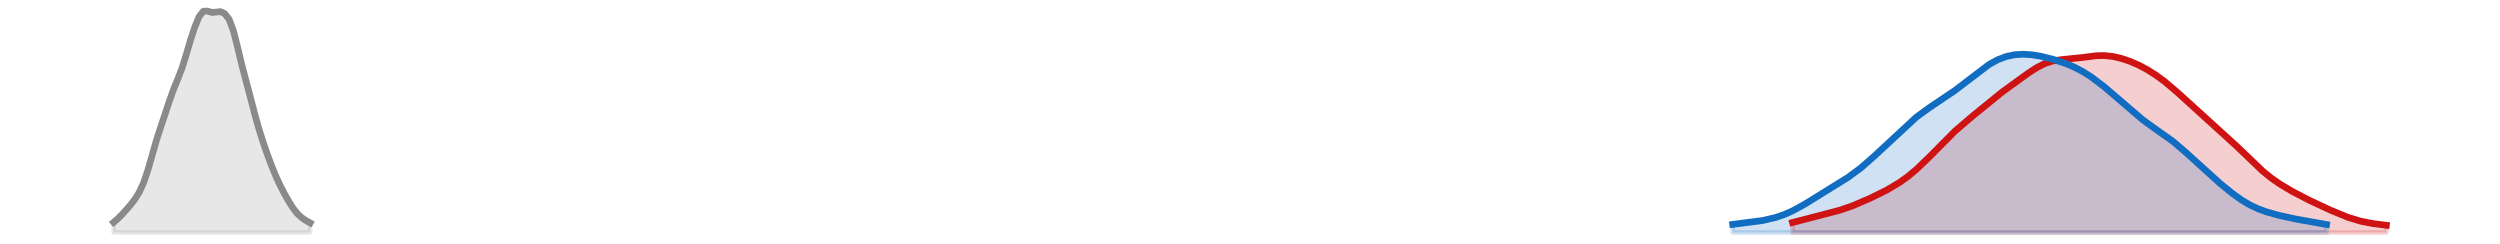 <?xml version="1.0" encoding="utf-8" standalone="no"?>
<!DOCTYPE svg PUBLIC "-//W3C//DTD SVG 1.1//EN"
  "http://www.w3.org/Graphics/SVG/1.1/DTD/svg11.dtd">
<svg xmlns:xlink="http://www.w3.org/1999/xlink" width="558pt" height="54.36pt" viewBox="0 0 558 54.36" xmlns="http://www.w3.org/2000/svg" version="1.1">
 <defs>
  <style type="text/css">*{stroke-linejoin: round; stroke-linecap: butt}</style>
 </defs>
 <g id="figure_1">
  <g id="patch_1">
   <path d="M 0 54.36 
L 558 54.36 
L 558 0 
L 0 0 
L 0 54.36 
z
" style="fill: none; opacity: 0"/>
  </g>
  <g id="axes_1">
   <g id="PolyCollection_1">
    <defs>
     <path id="mf5bae15318" d="M 400.097 -2.471 
L 400.097 -4.696 
L 401.051 -4.937 
L 402.004 -5.184 
L 402.958 -5.435 
L 403.911 -5.686 
L 404.865 -5.934 
L 405.818 -6.176 
L 406.772 -6.415 
L 407.725 -6.654 
L 408.679 -6.898 
L 409.632 -7.153 
L 410.586 -7.428 
L 411.539 -7.727 
L 412.493 -8.053 
L 413.446 -8.407 
L 414.4 -8.787 
L 415.353 -9.189 
L 416.307 -9.607 
L 417.26 -10.039 
L 418.214 -10.483 
L 419.167 -10.939 
L 420.121 -11.413 
L 421.075 -11.909 
L 422.028 -12.435 
L 422.982 -12.999 
L 423.935 -13.607 
L 424.889 -14.264 
L 425.842 -14.974 
L 426.796 -15.739 
L 427.749 -16.558 
L 428.703 -17.43 
L 429.656 -18.35 
L 430.61 -19.309 
L 431.563 -20.295 
L 432.517 -21.293 
L 433.47 -22.284 
L 434.424 -23.253 
L 435.377 -24.187 
L 436.331 -25.08 
L 437.284 -25.934 
L 438.238 -26.755 
L 439.191 -27.555 
L 440.145 -28.346 
L 441.098 -29.136 
L 442.052 -29.93 
L 443.005 -30.725 
L 443.959 -31.514 
L 444.913 -32.29 
L 445.866 -33.045 
L 446.82 -33.776 
L 447.773 -34.486 
L 448.727 -35.182 
L 449.68 -35.871 
L 450.634 -36.558 
L 451.587 -37.244 
L 452.541 -37.92 
L 453.494 -38.572 
L 454.448 -39.178 
L 455.401 -39.716 
L 456.355 -40.167 
L 457.308 -40.52 
L 458.262 -40.775 
L 459.215 -40.946 
L 460.169 -41.055 
L 461.122 -41.132 
L 462.076 -41.205 
L 463.029 -41.293 
L 463.983 -41.406 
L 464.936 -41.541 
L 465.89 -41.685 
L 466.843 -41.817 
L 467.797 -41.917 
L 468.751 -41.969 
L 469.704 -41.96 
L 470.658 -41.887 
L 471.611 -41.751 
L 472.565 -41.556 
L 473.518 -41.308 
L 474.472 -41.009 
L 475.425 -40.664 
L 476.379 -40.274 
L 477.332 -39.838 
L 478.286 -39.356 
L 479.239 -38.828 
L 480.193 -38.251 
L 481.146 -37.627 
L 482.1 -36.955 
L 483.053 -36.236 
L 484.007 -35.471 
L 484.96 -34.664 
L 485.914 -33.818 
L 486.867 -32.941 
L 487.821 -32.043 
L 488.774 -31.137 
L 489.728 -30.235 
L 490.681 -29.347 
L 491.635 -28.479 
L 492.589 -27.633 
L 493.542 -26.804 
L 494.496 -25.984 
L 495.449 -25.162 
L 496.403 -24.328 
L 497.356 -23.474 
L 498.31 -22.595 
L 499.263 -21.692 
L 500.217 -20.767 
L 501.17 -19.83 
L 502.124 -18.892 
L 503.077 -17.967 
L 504.031 -17.071 
L 504.984 -16.215 
L 505.938 -15.411 
L 506.891 -14.662 
L 507.845 -13.969 
L 508.798 -13.327 
L 509.752 -12.728 
L 510.705 -12.163 
L 511.659 -11.624 
L 512.612 -11.105 
L 513.566 -10.602 
L 514.519 -10.113 
L 515.473 -9.638 
L 516.427 -9.176 
L 517.38 -8.725 
L 518.334 -8.282 
L 519.287 -7.848 
L 520.241 -7.42 
L 521.194 -7.002 
L 522.148 -6.597 
L 523.101 -6.212 
L 524.055 -5.852 
L 525.008 -5.524 
L 525.962 -5.234 
L 526.915 -4.983 
L 527.869 -4.769 
L 528.822 -4.59 
L 529.776 -4.437 
L 530.729 -4.306 
L 531.683 -4.187 
L 532.636 -4.076 
L 532.636 -2.471 
L 532.636 -2.471 
L 531.683 -2.471 
L 530.729 -2.471 
L 529.776 -2.471 
L 528.822 -2.471 
L 527.869 -2.471 
L 526.915 -2.471 
L 525.962 -2.471 
L 525.008 -2.471 
L 524.055 -2.471 
L 523.101 -2.471 
L 522.148 -2.471 
L 521.194 -2.471 
L 520.241 -2.471 
L 519.287 -2.471 
L 518.334 -2.471 
L 517.38 -2.471 
L 516.427 -2.471 
L 515.473 -2.471 
L 514.519 -2.471 
L 513.566 -2.471 
L 512.612 -2.471 
L 511.659 -2.471 
L 510.705 -2.471 
L 509.752 -2.471 
L 508.798 -2.471 
L 507.845 -2.471 
L 506.891 -2.471 
L 505.938 -2.471 
L 504.984 -2.471 
L 504.031 -2.471 
L 503.077 -2.471 
L 502.124 -2.471 
L 501.17 -2.471 
L 500.217 -2.471 
L 499.263 -2.471 
L 498.31 -2.471 
L 497.356 -2.471 
L 496.403 -2.471 
L 495.449 -2.471 
L 494.496 -2.471 
L 493.542 -2.471 
L 492.589 -2.471 
L 491.635 -2.471 
L 490.681 -2.471 
L 489.728 -2.471 
L 488.774 -2.471 
L 487.821 -2.471 
L 486.867 -2.471 
L 485.914 -2.471 
L 484.96 -2.471 
L 484.007 -2.471 
L 483.053 -2.471 
L 482.1 -2.471 
L 481.146 -2.471 
L 480.193 -2.471 
L 479.239 -2.471 
L 478.286 -2.471 
L 477.332 -2.471 
L 476.379 -2.471 
L 475.425 -2.471 
L 474.472 -2.471 
L 473.518 -2.471 
L 472.565 -2.471 
L 471.611 -2.471 
L 470.658 -2.471 
L 469.704 -2.471 
L 468.751 -2.471 
L 467.797 -2.471 
L 466.843 -2.471 
L 465.89 -2.471 
L 464.936 -2.471 
L 463.983 -2.471 
L 463.029 -2.471 
L 462.076 -2.471 
L 461.122 -2.471 
L 460.169 -2.471 
L 459.215 -2.471 
L 458.262 -2.471 
L 457.308 -2.471 
L 456.355 -2.471 
L 455.401 -2.471 
L 454.448 -2.471 
L 453.494 -2.471 
L 452.541 -2.471 
L 451.587 -2.471 
L 450.634 -2.471 
L 449.68 -2.471 
L 448.727 -2.471 
L 447.773 -2.471 
L 446.82 -2.471 
L 445.866 -2.471 
L 444.913 -2.471 
L 443.959 -2.471 
L 443.005 -2.471 
L 442.052 -2.471 
L 441.098 -2.471 
L 440.145 -2.471 
L 439.191 -2.471 
L 438.238 -2.471 
L 437.284 -2.471 
L 436.331 -2.471 
L 435.377 -2.471 
L 434.424 -2.471 
L 433.47 -2.471 
L 432.517 -2.471 
L 431.563 -2.471 
L 430.61 -2.471 
L 429.656 -2.471 
L 428.703 -2.471 
L 427.749 -2.471 
L 426.796 -2.471 
L 425.842 -2.471 
L 424.889 -2.471 
L 423.935 -2.471 
L 422.982 -2.471 
L 422.028 -2.471 
L 421.075 -2.471 
L 420.121 -2.471 
L 419.167 -2.471 
L 418.214 -2.471 
L 417.26 -2.471 
L 416.307 -2.471 
L 415.353 -2.471 
L 414.4 -2.471 
L 413.446 -2.471 
L 412.493 -2.471 
L 411.539 -2.471 
L 410.586 -2.471 
L 409.632 -2.471 
L 408.679 -2.471 
L 407.725 -2.471 
L 406.772 -2.471 
L 405.818 -2.471 
L 404.865 -2.471 
L 403.911 -2.471 
L 402.958 -2.471 
L 402.004 -2.471 
L 401.051 -2.471 
L 400.097 -2.471 
z
" style="stroke: #cf1313; stroke-opacity: 0.2"/>
    </defs>
    <g clip-path="url(#peaf0fc530c)">
     <use xlink:href="#mf5bae15318" x="0" y="54.36" style="fill: #cf1313; fill-opacity: 0.2; stroke: #cf1313; stroke-opacity: 0.2"/>
    </g>
   </g>
   <g id="PolyCollection_2">
    <defs>
     <path id="m8c953f4b3a" d="M 386.748 -2.471 
L 386.748 -4.277 
L 387.701 -4.394 
L 388.655 -4.505 
L 389.608 -4.613 
L 390.562 -4.725 
L 391.515 -4.846 
L 392.469 -4.982 
L 393.422 -5.141 
L 394.376 -5.329 
L 395.329 -5.549 
L 396.283 -5.807 
L 397.236 -6.108 
L 398.19 -6.453 
L 399.144 -6.847 
L 400.097 -7.289 
L 401.051 -7.777 
L 402.004 -8.306 
L 402.958 -8.867 
L 403.911 -9.451 
L 404.865 -10.047 
L 405.818 -10.645 
L 406.772 -11.238 
L 407.725 -11.823 
L 408.679 -12.401 
L 409.632 -12.977 
L 410.586 -13.56 
L 411.539 -14.158 
L 412.493 -14.783 
L 413.446 -15.443 
L 414.4 -16.145 
L 415.353 -16.894 
L 416.307 -17.689 
L 417.26 -18.526 
L 418.214 -19.397 
L 419.167 -20.292 
L 420.121 -21.202 
L 421.075 -22.119 
L 422.028 -23.037 
L 422.982 -23.951 
L 423.935 -24.856 
L 424.889 -25.746 
L 425.842 -26.612 
L 426.796 -27.444 
L 427.749 -28.233 
L 428.703 -28.972 
L 429.656 -29.663 
L 430.61 -30.313 
L 431.563 -30.935 
L 432.517 -31.547 
L 433.47 -32.164 
L 434.424 -32.8 
L 435.377 -33.466 
L 436.331 -34.163 
L 437.284 -34.891 
L 438.238 -35.643 
L 439.191 -36.409 
L 440.145 -37.177 
L 441.098 -37.932 
L 442.052 -38.659 
L 443.005 -39.342 
L 443.959 -39.97 
L 444.913 -40.53 
L 445.866 -41.015 
L 446.82 -41.421 
L 447.773 -41.744 
L 448.727 -41.985 
L 449.68 -42.147 
L 450.634 -42.236 
L 451.587 -42.258 
L 452.541 -42.221 
L 453.494 -42.132 
L 454.448 -41.999 
L 455.401 -41.826 
L 456.355 -41.619 
L 457.308 -41.381 
L 458.262 -41.115 
L 459.215 -40.823 
L 460.169 -40.505 
L 461.122 -40.158 
L 462.076 -39.776 
L 463.029 -39.352 
L 463.983 -38.879 
L 464.936 -38.352 
L 465.89 -37.769 
L 466.843 -37.131 
L 467.797 -36.446 
L 468.751 -35.718 
L 469.704 -34.957 
L 470.658 -34.168 
L 471.611 -33.357 
L 472.565 -32.529 
L 473.518 -31.688 
L 474.472 -30.842 
L 475.425 -29.999 
L 476.379 -29.17 
L 477.332 -28.367 
L 478.286 -27.599 
L 479.239 -26.873 
L 480.193 -26.187 
L 481.146 -25.532 
L 482.1 -24.89 
L 483.053 -24.24 
L 484.007 -23.563 
L 484.96 -22.842 
L 485.914 -22.07 
L 486.867 -21.251 
L 487.821 -20.393 
L 488.774 -19.512 
L 489.728 -18.621 
L 490.681 -17.733 
L 491.635 -16.854 
L 492.589 -15.99 
L 493.542 -15.14 
L 494.496 -14.304 
L 495.449 -13.485 
L 496.403 -12.683 
L 497.356 -11.906 
L 498.31 -11.16 
L 499.263 -10.454 
L 500.217 -9.795 
L 501.17 -9.192 
L 502.124 -8.649 
L 503.077 -8.167 
L 504.031 -7.745 
L 504.984 -7.376 
L 505.938 -7.053 
L 506.891 -6.765 
L 507.845 -6.504 
L 508.798 -6.263 
L 509.752 -6.037 
L 510.705 -5.824 
L 511.659 -5.622 
L 512.612 -5.431 
L 513.566 -5.251 
L 514.519 -5.079 
L 515.473 -4.912 
L 516.427 -4.747 
L 517.38 -4.581 
L 518.334 -4.414 
L 519.287 -4.247 
L 519.287 -2.471 
L 519.287 -2.471 
L 518.334 -2.471 
L 517.38 -2.471 
L 516.427 -2.471 
L 515.473 -2.471 
L 514.519 -2.471 
L 513.566 -2.471 
L 512.612 -2.471 
L 511.659 -2.471 
L 510.705 -2.471 
L 509.752 -2.471 
L 508.798 -2.471 
L 507.845 -2.471 
L 506.891 -2.471 
L 505.938 -2.471 
L 504.984 -2.471 
L 504.031 -2.471 
L 503.077 -2.471 
L 502.124 -2.471 
L 501.17 -2.471 
L 500.217 -2.471 
L 499.263 -2.471 
L 498.31 -2.471 
L 497.356 -2.471 
L 496.403 -2.471 
L 495.449 -2.471 
L 494.496 -2.471 
L 493.542 -2.471 
L 492.589 -2.471 
L 491.635 -2.471 
L 490.681 -2.471 
L 489.728 -2.471 
L 488.774 -2.471 
L 487.821 -2.471 
L 486.867 -2.471 
L 485.914 -2.471 
L 484.96 -2.471 
L 484.007 -2.471 
L 483.053 -2.471 
L 482.1 -2.471 
L 481.146 -2.471 
L 480.193 -2.471 
L 479.239 -2.471 
L 478.286 -2.471 
L 477.332 -2.471 
L 476.379 -2.471 
L 475.425 -2.471 
L 474.472 -2.471 
L 473.518 -2.471 
L 472.565 -2.471 
L 471.611 -2.471 
L 470.658 -2.471 
L 469.704 -2.471 
L 468.751 -2.471 
L 467.797 -2.471 
L 466.843 -2.471 
L 465.89 -2.471 
L 464.936 -2.471 
L 463.983 -2.471 
L 463.029 -2.471 
L 462.076 -2.471 
L 461.122 -2.471 
L 460.169 -2.471 
L 459.215 -2.471 
L 458.262 -2.471 
L 457.308 -2.471 
L 456.355 -2.471 
L 455.401 -2.471 
L 454.448 -2.471 
L 453.494 -2.471 
L 452.541 -2.471 
L 451.587 -2.471 
L 450.634 -2.471 
L 449.68 -2.471 
L 448.727 -2.471 
L 447.773 -2.471 
L 446.82 -2.471 
L 445.866 -2.471 
L 444.913 -2.471 
L 443.959 -2.471 
L 443.005 -2.471 
L 442.052 -2.471 
L 441.098 -2.471 
L 440.145 -2.471 
L 439.191 -2.471 
L 438.238 -2.471 
L 437.284 -2.471 
L 436.331 -2.471 
L 435.377 -2.471 
L 434.424 -2.471 
L 433.47 -2.471 
L 432.517 -2.471 
L 431.563 -2.471 
L 430.61 -2.471 
L 429.656 -2.471 
L 428.703 -2.471 
L 427.749 -2.471 
L 426.796 -2.471 
L 425.842 -2.471 
L 424.889 -2.471 
L 423.935 -2.471 
L 422.982 -2.471 
L 422.028 -2.471 
L 421.075 -2.471 
L 420.121 -2.471 
L 419.167 -2.471 
L 418.214 -2.471 
L 417.26 -2.471 
L 416.307 -2.471 
L 415.353 -2.471 
L 414.4 -2.471 
L 413.446 -2.471 
L 412.493 -2.471 
L 411.539 -2.471 
L 410.586 -2.471 
L 409.632 -2.471 
L 408.679 -2.471 
L 407.725 -2.471 
L 406.772 -2.471 
L 405.818 -2.471 
L 404.865 -2.471 
L 403.911 -2.471 
L 402.958 -2.471 
L 402.004 -2.471 
L 401.051 -2.471 
L 400.097 -2.471 
L 399.144 -2.471 
L 398.19 -2.471 
L 397.236 -2.471 
L 396.283 -2.471 
L 395.329 -2.471 
L 394.376 -2.471 
L 393.422 -2.471 
L 392.469 -2.471 
L 391.515 -2.471 
L 390.562 -2.471 
L 389.608 -2.471 
L 388.655 -2.471 
L 387.701 -2.471 
L 386.748 -2.471 
z
" style="stroke: #116dc2; stroke-opacity: 0.2"/>
    </defs>
    <g clip-path="url(#peaf0fc530c)">
     <use xlink:href="#m8c953f4b3a" x="0" y="54.36" style="fill: #116dc2; fill-opacity: 0.2; stroke: #116dc2; stroke-opacity: 0.2"/>
    </g>
   </g>
   <g id="PolyCollection_3">
    <defs>
     <path id="m10efd05872" d="M 25.364 -2.471 
L 25.364 -4.737 
L 26.317 -5.559 
L 27.271 -6.526 
L 28.224 -7.577 
L 29.178 -8.683 
L 30.131 -9.929 
L 31.085 -11.476 
L 32.038 -13.546 
L 32.992 -16.327 
L 33.945 -19.658 
L 34.899 -22.984 
L 35.852 -25.952 
L 36.806 -28.782 
L 37.759 -31.676 
L 38.713 -34.35 
L 39.666 -36.668 
L 40.62 -39.146 
L 41.573 -42.187 
L 42.527 -45.427 
L 43.481 -48.333 
L 44.434 -50.626 
L 45.388 -51.858 
L 46.341 -51.889 
L 47.295 -51.58 
L 48.248 -51.657 
L 49.202 -51.765 
L 50.155 -51.328 
L 51.109 -50.088 
L 52.062 -47.619 
L 53.016 -43.882 
L 53.969 -39.873 
L 54.923 -36.259 
L 55.876 -32.694 
L 56.83 -29.015 
L 57.783 -25.591 
L 58.737 -22.585 
L 59.69 -19.846 
L 60.644 -17.298 
L 61.597 -14.97 
L 62.551 -12.91 
L 63.504 -11.086 
L 64.458 -9.402 
L 65.411 -7.896 
L 66.365 -6.693 
L 67.319 -5.8 
L 68.272 -5.133 
L 69.226 -4.612 
L 69.226 -2.471 
L 69.226 -2.471 
L 68.272 -2.471 
L 67.319 -2.471 
L 66.365 -2.471 
L 65.411 -2.471 
L 64.458 -2.471 
L 63.504 -2.471 
L 62.551 -2.471 
L 61.597 -2.471 
L 60.644 -2.471 
L 59.69 -2.471 
L 58.737 -2.471 
L 57.783 -2.471 
L 56.83 -2.471 
L 55.876 -2.471 
L 54.923 -2.471 
L 53.969 -2.471 
L 53.016 -2.471 
L 52.062 -2.471 
L 51.109 -2.471 
L 50.155 -2.471 
L 49.202 -2.471 
L 48.248 -2.471 
L 47.295 -2.471 
L 46.341 -2.471 
L 45.388 -2.471 
L 44.434 -2.471 
L 43.481 -2.471 
L 42.527 -2.471 
L 41.573 -2.471 
L 40.62 -2.471 
L 39.666 -2.471 
L 38.713 -2.471 
L 37.759 -2.471 
L 36.806 -2.471 
L 35.852 -2.471 
L 34.899 -2.471 
L 33.945 -2.471 
L 32.992 -2.471 
L 32.038 -2.471 
L 31.085 -2.471 
L 30.131 -2.471 
L 29.178 -2.471 
L 28.224 -2.471 
L 27.271 -2.471 
L 26.317 -2.471 
L 25.364 -2.471 
z
" style="stroke: #8a8a8a; stroke-opacity: 0.2"/>
    </defs>
    <g clip-path="url(#peaf0fc530c)">
     <use xlink:href="#m10efd05872" x="0" y="54.36" style="fill: #8a8a8a; fill-opacity: 0.2; stroke: #8a8a8a; stroke-opacity: 0.2"/>
    </g>
   </g>
   <g id="line2d_1">
    <path d="M 400.097 49.664 
L 410.586 46.932 
L 413.446 45.953 
L 417.26 44.321 
L 421.075 42.451 
L 423.935 40.753 
L 425.842 39.386 
L 427.749 37.802 
L 430.61 35.051 
L 436.331 29.28 
L 440.145 26.014 
L 446.82 20.584 
L 452.541 16.44 
L 454.448 15.182 
L 456.355 14.193 
L 458.262 13.585 
L 460.169 13.305 
L 464.936 12.819 
L 467.797 12.443 
L 469.704 12.4 
L 471.611 12.609 
L 473.518 13.052 
L 475.425 13.696 
L 477.332 14.522 
L 479.239 15.532 
L 481.146 16.733 
L 483.053 18.124 
L 485.914 20.542 
L 495.449 29.198 
L 499.263 32.668 
L 504.984 38.145 
L 506.891 39.698 
L 508.798 41.033 
L 511.659 42.736 
L 515.473 44.722 
L 520.241 46.94 
L 524.055 48.508 
L 526.915 49.377 
L 529.776 49.923 
L 532.636 50.284 
L 532.636 50.284 
" clip-path="url(#peaf0fc530c)" style="fill: none; stroke: #cf1313; stroke-width: 1.5; stroke-linecap: square"/>
   </g>
   <g id="line2d_2">
    <path d="M 386.748 50.083 
L 393.422 49.219 
L 396.283 48.553 
L 398.19 47.907 
L 400.097 47.071 
L 402.958 45.493 
L 412.493 39.577 
L 415.353 37.466 
L 418.214 34.963 
L 427.749 26.127 
L 430.61 24.047 
L 436.331 20.197 
L 443.959 14.39 
L 445.866 13.345 
L 447.773 12.616 
L 449.68 12.213 
L 451.587 12.102 
L 453.494 12.228 
L 455.401 12.534 
L 458.262 13.245 
L 461.122 14.202 
L 463.029 15.008 
L 464.936 16.008 
L 466.843 17.229 
L 469.704 19.403 
L 473.518 22.672 
L 478.286 26.761 
L 481.146 28.828 
L 484.96 31.518 
L 487.821 33.967 
L 495.449 40.875 
L 498.31 43.2 
L 500.217 44.565 
L 502.124 45.711 
L 504.031 46.615 
L 505.938 47.307 
L 508.798 48.097 
L 512.612 48.929 
L 519.287 50.113 
L 519.287 50.113 
" clip-path="url(#peaf0fc530c)" style="fill: none; stroke: #116dc2; stroke-width: 1.5; stroke-linecap: square"/>
   </g>
   <g id="line2d_3">
    <path d="M 25.364 49.623 
L 26.317 48.801 
L 27.271 47.834 
L 28.224 46.783 
L 29.178 45.677 
L 30.131 44.431 
L 31.085 42.884 
L 32.038 40.814 
L 32.992 38.033 
L 33.945 34.702 
L 34.899 31.376 
L 35.852 28.408 
L 36.806 25.578 
L 37.759 22.684 
L 38.713 20.01 
L 39.666 17.692 
L 40.62 15.214 
L 41.573 12.173 
L 42.527 8.933 
L 43.481 6.027 
L 44.434 3.734 
L 45.388 2.502 
L 46.341 2.471 
L 47.295 2.78 
L 48.248 2.703 
L 49.202 2.595 
L 50.155 3.032 
L 51.109 4.272 
L 52.062 6.741 
L 53.016 10.478 
L 53.969 14.487 
L 54.923 18.101 
L 55.876 21.666 
L 56.83 25.345 
L 57.783 28.769 
L 58.737 31.775 
L 59.69 34.514 
L 60.644 37.062 
L 61.597 39.39 
L 62.551 41.45 
L 63.504 43.274 
L 64.458 44.958 
L 65.411 46.464 
L 66.365 47.667 
L 67.319 48.56 
L 68.272 49.227 
L 69.226 49.748 
" clip-path="url(#peaf0fc530c)" style="fill: none; stroke: #8a8a8a; stroke-width: 1.5; stroke-linecap: square"/>
   </g>
  </g>
 </g>
 <defs>
  <clipPath id="peaf0fc530c">
   <rect x="0" y="-0" width="558" height="54.36"/>
  </clipPath>
 </defs>
</svg>
